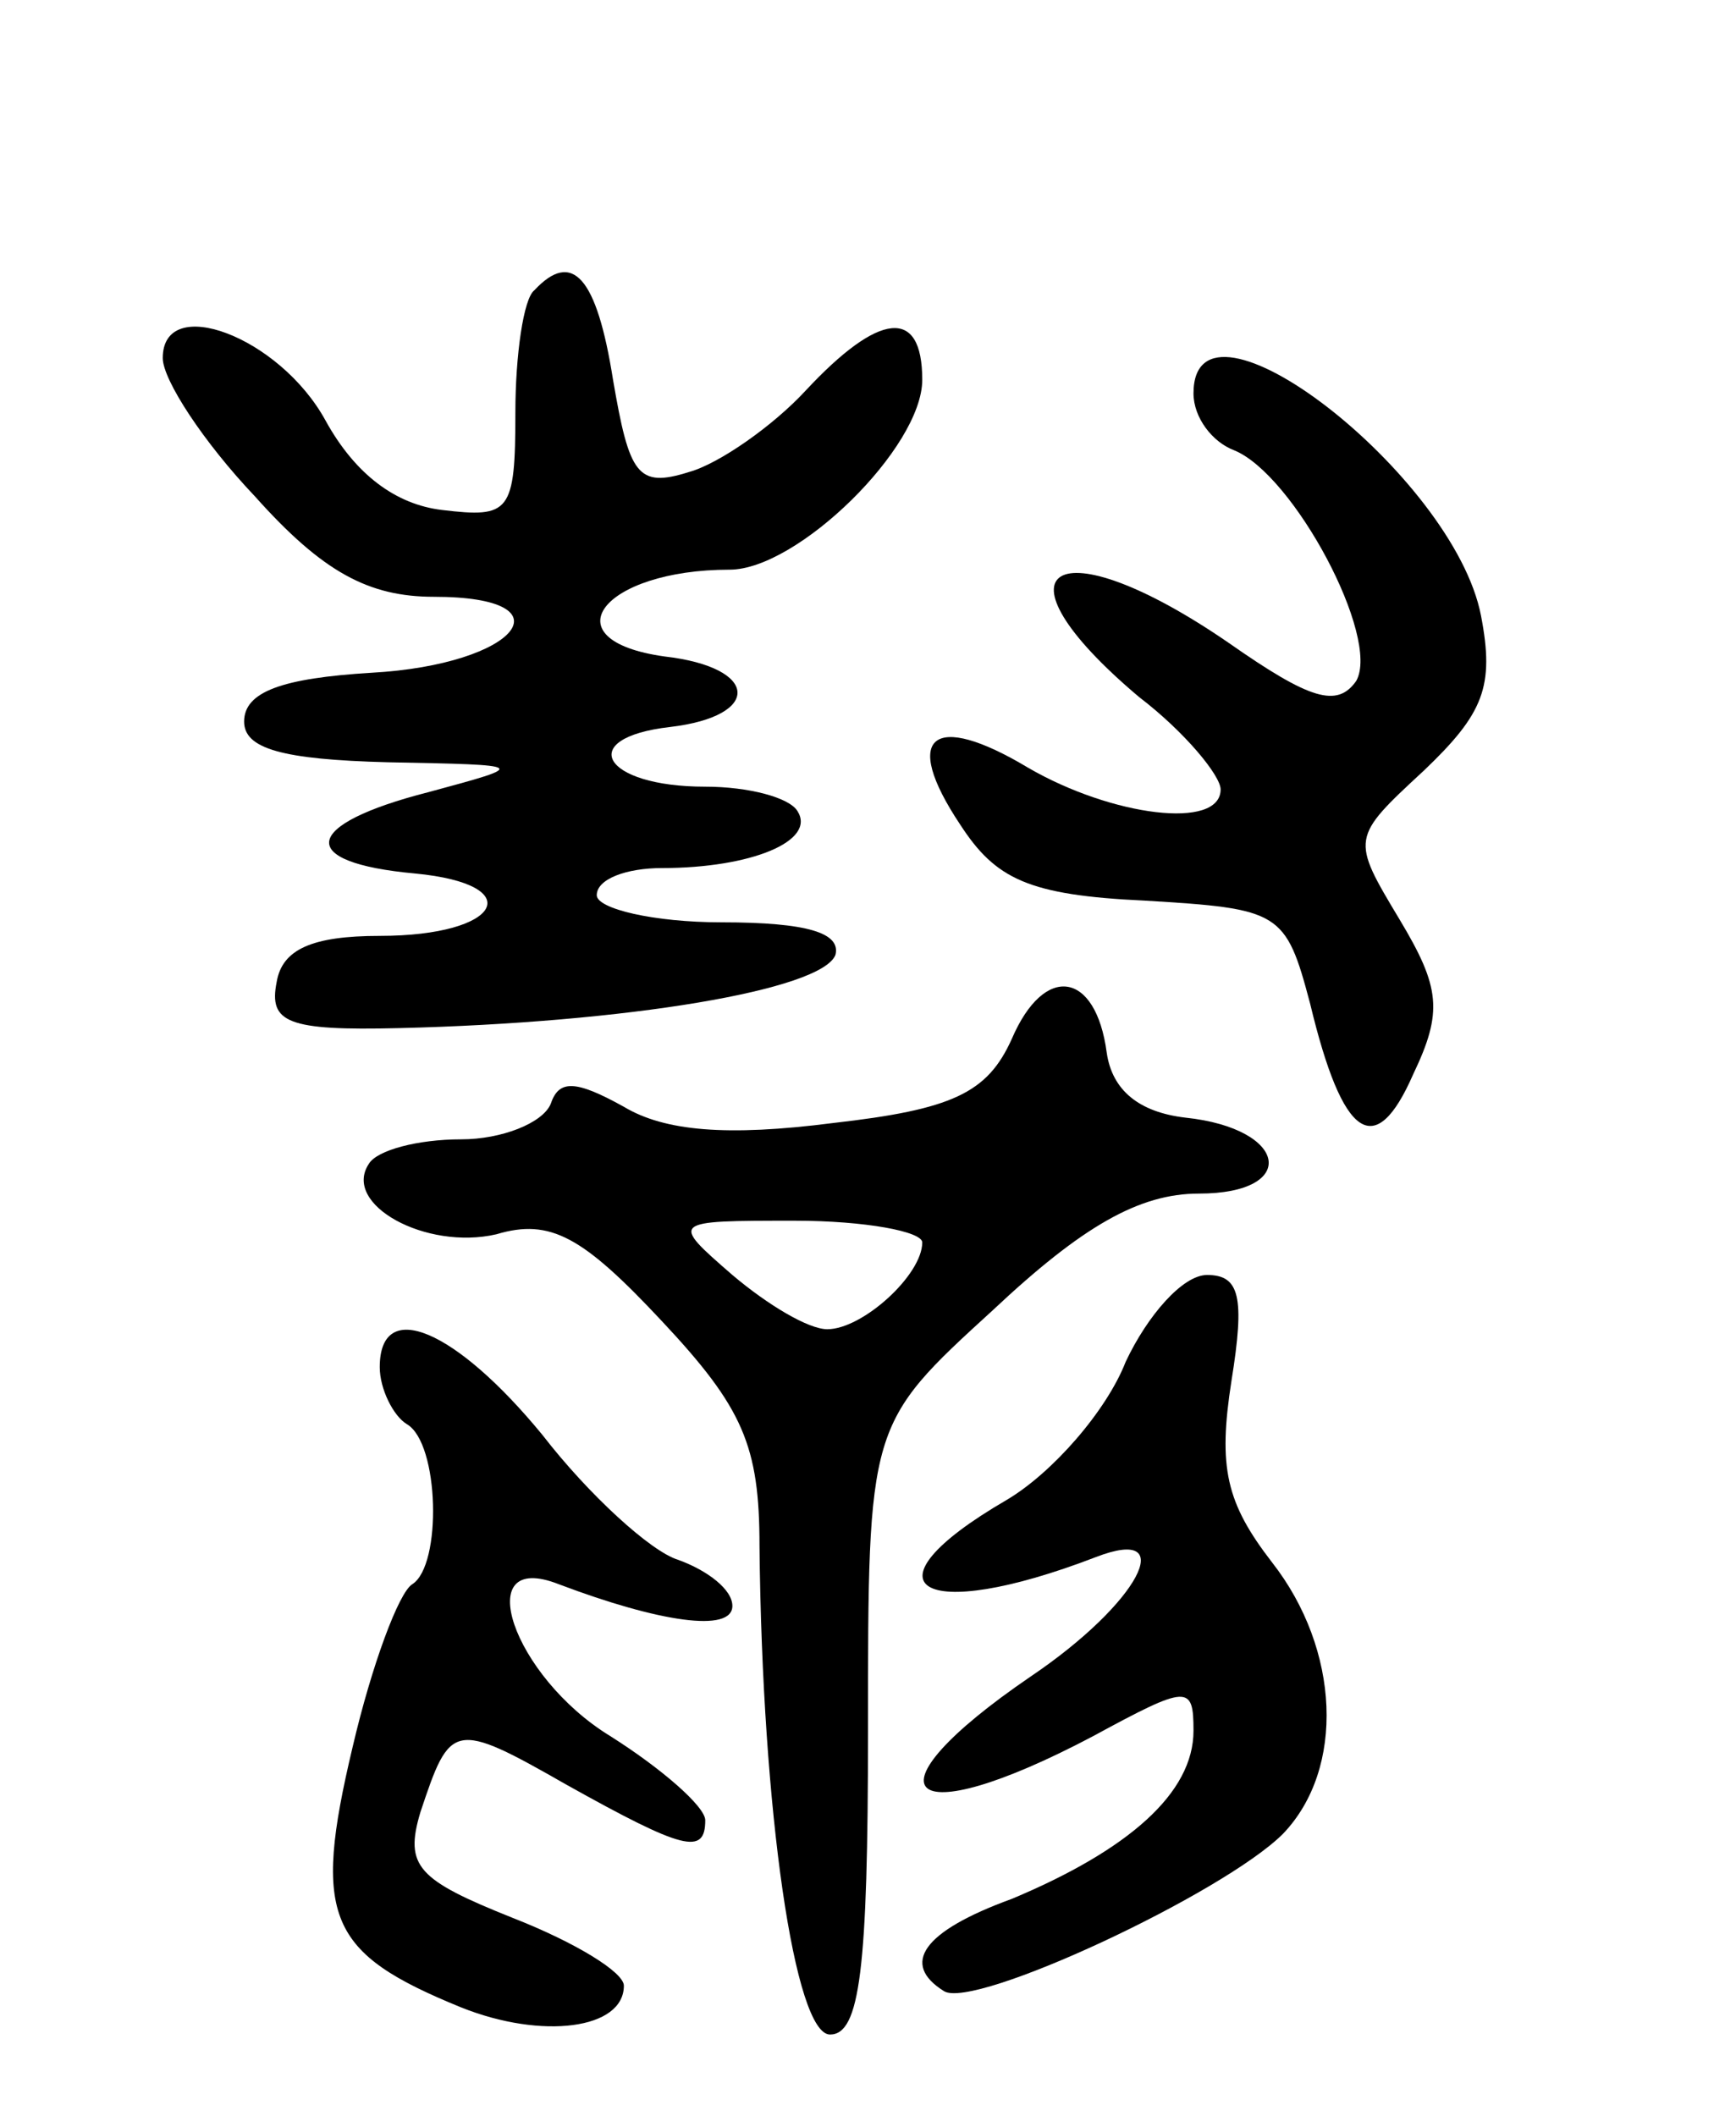 <svg version="1.0" xmlns="http://www.w3.org/2000/svg"
 width="64pt" height="78pt" viewBox="0 0 64 78"
 preserveAspectRatio="xMidYMid meet">
<g transform="translate(0,78) scale(0.1,-0.1)"
fill="#000000" stroke="none">
<path d="M197 673 c-4 -3 -7 -24 -7 -45 0 -37 -2 -39 -27 -36 -17 2 -32 13
-43 33 -17 31 -60 47 -60 23 0 -8 15 -31 34 -51 25 -28 42 -37 66 -37 51 0 31
-25 -23 -28 -33 -2 -47 -7 -47 -18 0 -10 14 -14 53 -15 52 -1 52 -1 15 -11
-47 -12 -49 -26 -5 -30 42 -4 32 -23 -13 -23 -25 0 -36 -5 -38 -17 -3 -15 4
-18 45 -17 84 2 156 14 161 27 2 8 -10 12 -42 12 -25 0 -46 5 -46 10 0 6 11
10 24 10 33 0 57 10 50 21 -3 5 -18 9 -34 9 -38 0 -48 18 -13 22 34 4 33 22
-2 26 -43 6 -23 32 24 32 25 0 71 45 71 70 0 27 -16 25 -43 -4 -12 -13 -32
-27 -43 -30 -19 -6 -22 -1 -28 34 -6 38 -15 48 -29 33z"/>
<path d="M440 635 c0 -9 7 -18 15 -21 22 -9 54 -69 45 -85 -7 -10 -17 -7 -47
14 -64 44 -90 28 -33 -20 17 -13 30 -29 30 -34 0 -15 -40 -10 -71 8 -35 21
-47 12 -25 -21 13 -20 25 -26 68 -28 50 -3 52 -4 61 -38 12 -50 24 -58 38 -26
11 23 10 32 -5 57 -18 30 -18 30 9 55 22 21 26 31 21 57 -10 52 -106 126 -106
82z"/>
<path d="M373 397 c-9 -20 -22 -26 -66 -31 -39 -5 -62 -3 -77 6 -18 10 -24 10
-27 1 -3 -7 -18 -13 -33 -13 -16 0 -31 -4 -34 -9 -10 -15 21 -32 47 -26 20 6
32 -1 61 -32 30 -32 36 -46 36 -83 1 -98 13 -180 26 -180 11 0 14 24 14 112 0
113 0 113 46 155 33 31 54 43 76 43 37 0 33 24 -5 28 -17 2 -27 10 -29 24 -4
30 -23 33 -35 5z m-33 -75 c0 -12 -22 -32 -35 -32 -7 0 -22 9 -35 20 -23 20
-23 20 23 20 26 0 47 -4 47 -8z"/>
<path d="M415 278 c-7 -18 -27 -41 -44 -51 -55 -32 -32 -46 33 -21 31 12 16
-17 -24 -44 -63 -43 -47 -59 23 -22 35 19 37 19 37 2 0 -23 -24 -44 -67 -62
-33 -12 -41 -24 -25 -34 11 -7 103 36 125 58 23 24 21 68 -4 100 -17 22 -20
35 -15 67 5 31 3 39 -9 39 -9 0 -22 -15 -30 -32z"/>
<path d="M140 276 c0 -8 5 -18 10 -21 12 -7 13 -52 2 -59 -5 -3 -15 -30 -22
-60 -15 -63 -9 -76 40 -96 30 -12 60 -8 60 8 0 5 -18 16 -41 25 -35 14 -40 19
-34 39 11 33 12 34 54 10 43 -24 51 -26 51 -13 0 5 -16 19 -35 31 -36 22 -52
69 -19 56 37 -14 64 -18 64 -8 0 6 -9 13 -20 17 -10 3 -33 24 -50 46 -32 39
-60 51 -60 25z"/>
</g>
</svg>

